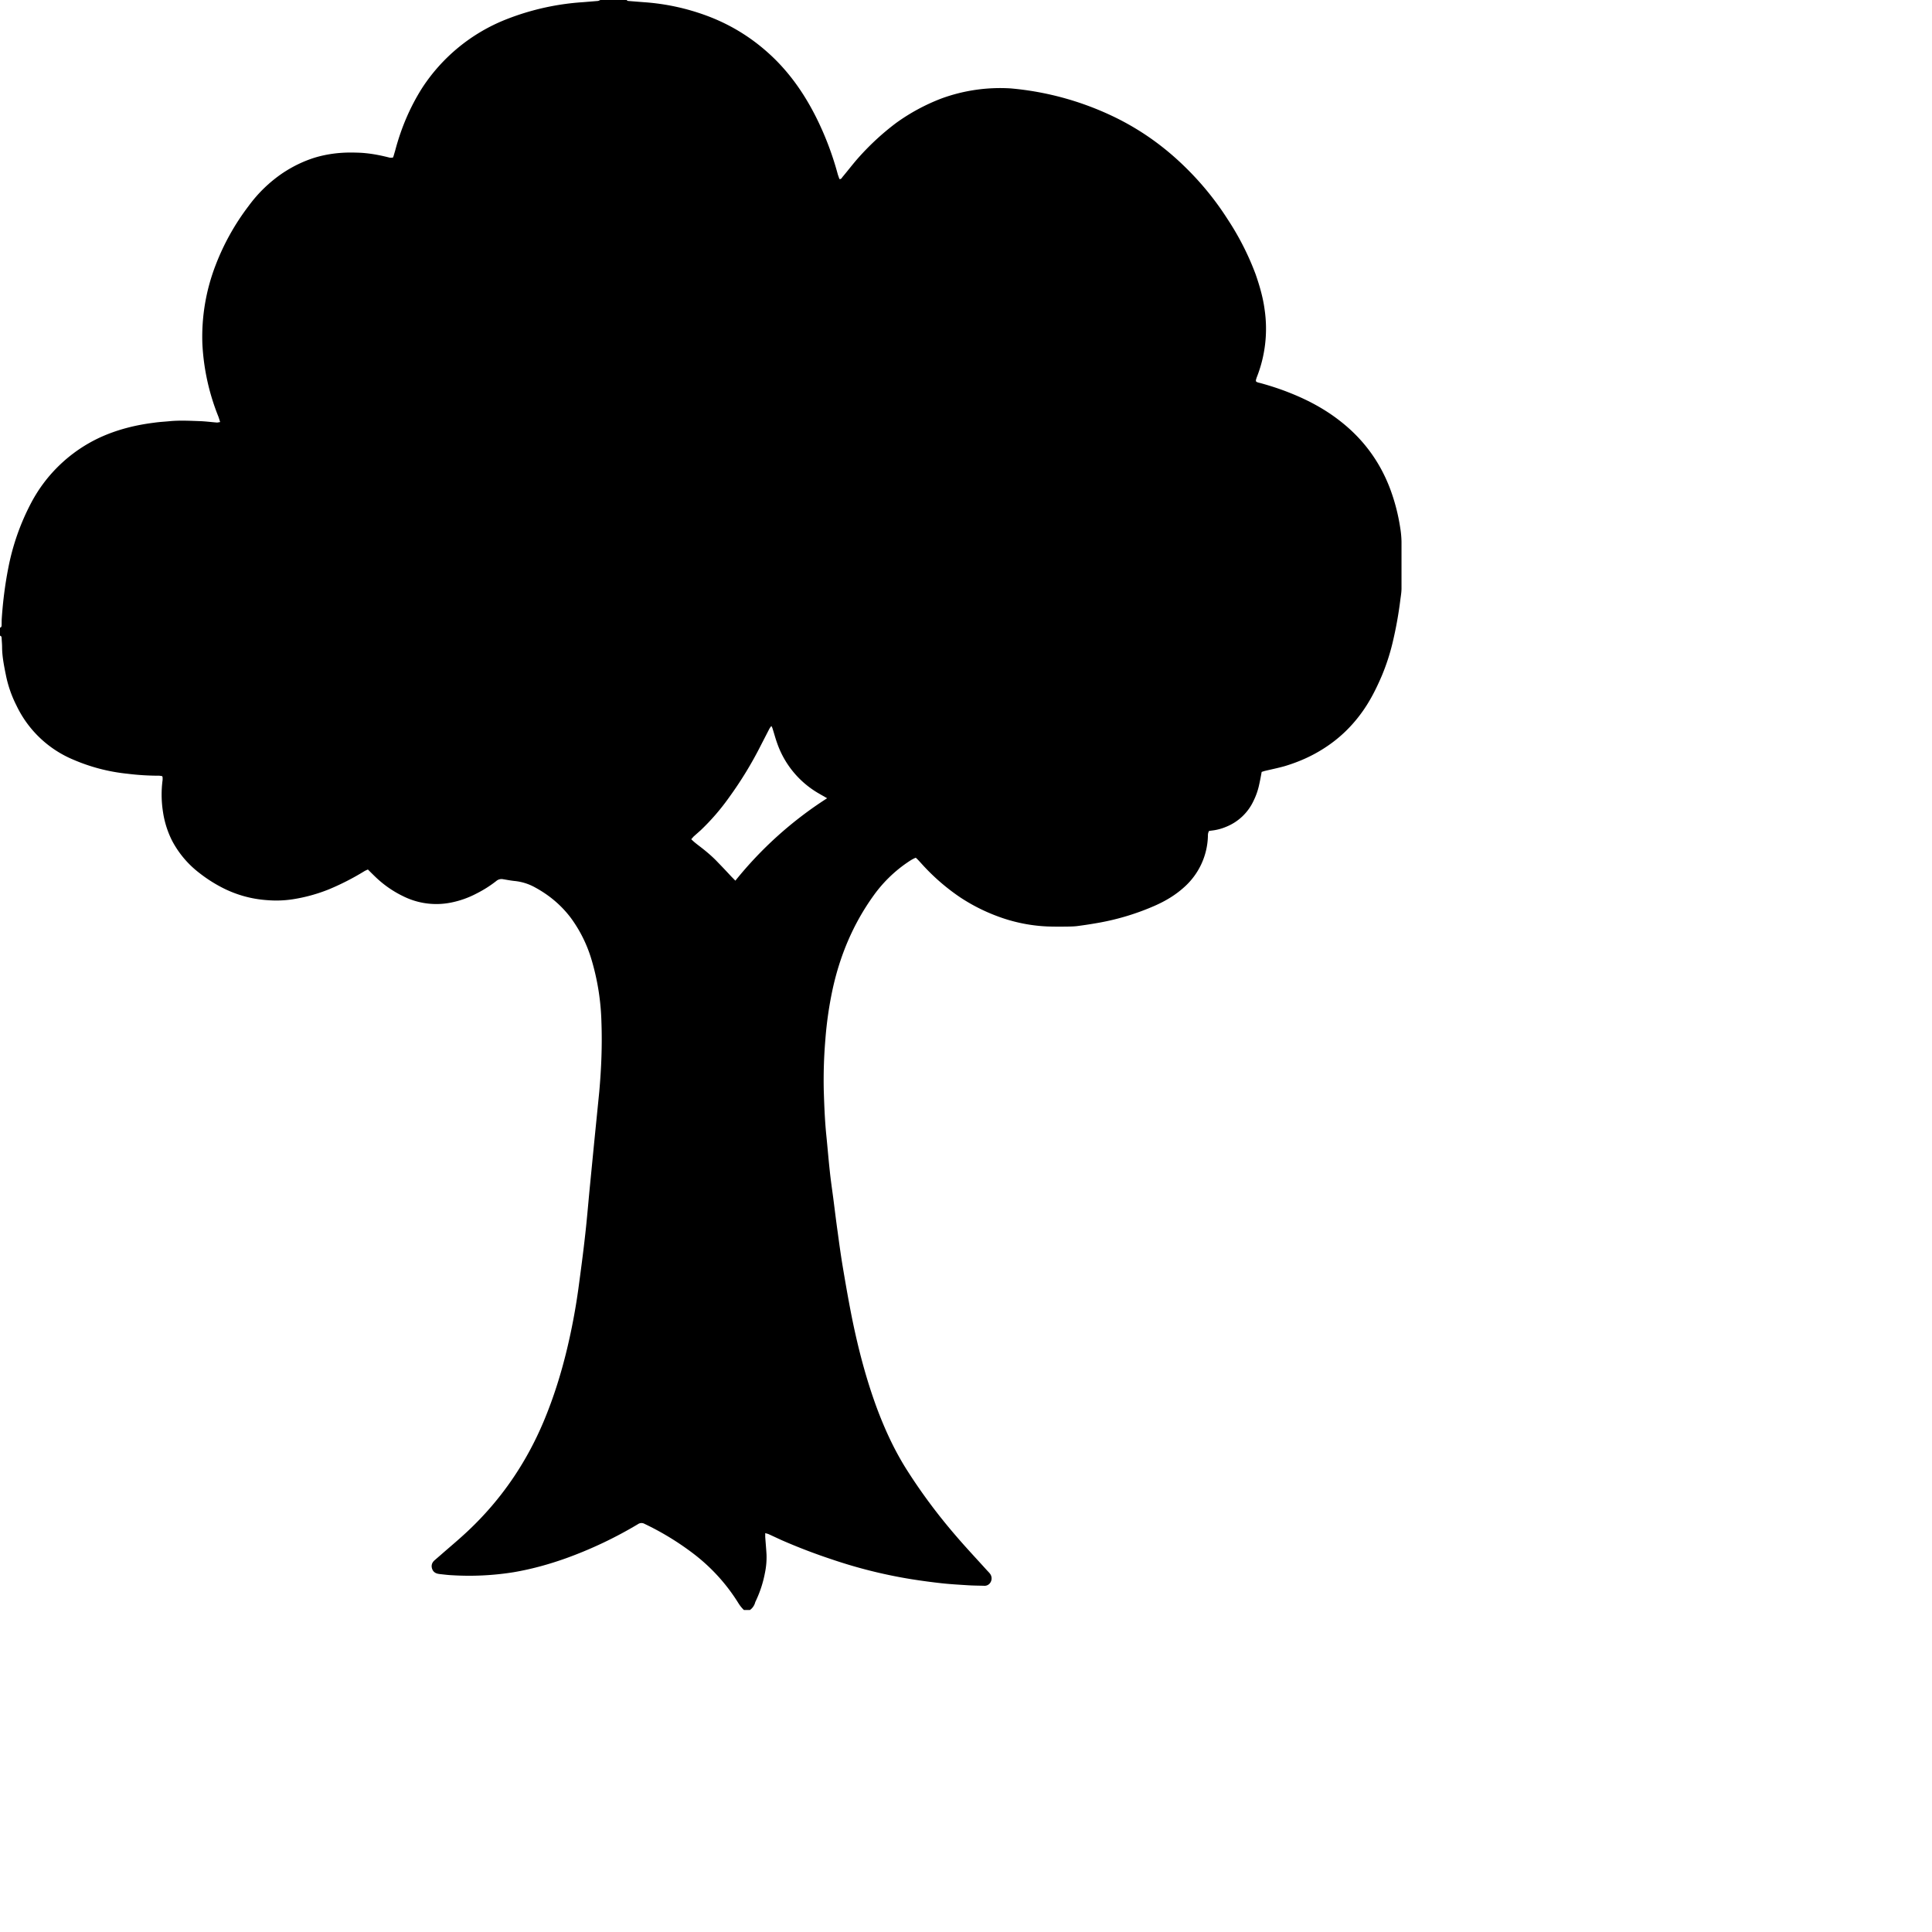 <svg aria-hidden="true" viewBox="0 0 24 24"><path d="M10.275 9.916l-.096-.055a1.163 1.163 0 0 1-.526-.632c-.022-.061-.038-.124-.058-.185-.002-.007-.007-.014-.013-.026-.012.017-.021.027-.027.04l-.103.2a4.72 4.72 0 0 1-.391.642 2.8 2.8 0 0 1-.356.413l-.089.079-.029.033c.033.034.068.06.103.087.081.062.16.128.23.203.056.057.11.115.164.173l.051.052a4.747 4.747 0 0 1 1.14-1.024M9.24 19.999a.44.44 0 0 1-.066-.082 2.29 2.29 0 0 0-.563-.619 3.44 3.44 0 0 0-.604-.368.077.077 0 0 0-.081.003 5.133 5.133 0 0 1-.894.424c-.213.076-.43.136-.654.174a3.49 3.49 0 0 1-.763.037c-.05-.002-.1-.009-.15-.014l-.012-.002c-.04-.005-.072-.024-.085-.064-.014-.041-.002-.078.032-.107l.075-.065c.114-.1.23-.196.34-.3.409-.385.72-.839.938-1.357.123-.293.218-.596.292-.906a7.82 7.82 0 0 0 .14-.745c.029-.216.058-.431.082-.647.022-.191.038-.383.056-.574l.058-.593.063-.63c.026-.29.038-.581.027-.872a2.979 2.979 0 0 0-.125-.778 1.685 1.685 0 0 0-.253-.509c-.12-.16-.27-.285-.444-.38a.655.655 0 0 0-.256-.081c-.048-.005-.095-.014-.143-.022a.1.1 0 0 0-.086.023 1.469 1.469 0 0 1-.249.157 1.16 1.16 0 0 1-.312.11.922.922 0 0 1-.587-.075 1.334 1.334 0 0 1-.363-.254 7.01 7.01 0 0 1-.083-.082c-.016.008-.031.013-.045.022a3.162 3.162 0 0 1-.44.225 2.05 2.05 0 0 1-.454.124 1.352 1.352 0 0 1-.312.01 1.427 1.427 0 0 1-.575-.164 1.77 1.77 0 0 1-.268-.174 1.22 1.22 0 0 1-.338-.4 1.171 1.171 0 0 1-.113-.356 1.38 1.38 0 0 1-.005-.4v-.032c0-.003-.003-.007-.006-.015-.012-.001-.026-.005-.04-.005-.13 0-.259-.008-.388-.024a2.276 2.276 0 0 1-.67-.173 1.364 1.364 0 0 1-.712-.676 1.467 1.467 0 0 1-.13-.373c-.023-.114-.047-.23-.048-.347 0-.04-.004-.08-.006-.119 0-.013-.006-.025-.021-.027v-.1c.016-.002.02-.014.021-.027.001-.03 0-.059.002-.088.014-.208.04-.416.08-.621a2.92 2.92 0 0 1 .285-.814 1.843 1.843 0 0 1 .858-.814c.213-.097.437-.153.669-.182.068-.01.137-.013.206-.02.117-.01.234-.004.35 0 .076.002.15.012.226.018.01 0 .022-.004.039-.006-.009-.027-.015-.049-.023-.07a2.789 2.789 0 0 1-.198-.901 2.47 2.47 0 0 1 .164-.977 2.95 2.95 0 0 1 .411-.737 1.72 1.72 0 0 1 .427-.411c.123-.081.254-.145.395-.189.153-.046.31-.065.47-.063.054.001.109.002.163.008.1.01.198.03.295.055.014.003.028 0 .042 0l.008-.019.021-.072c.073-.275.182-.534.334-.774A2.217 2.217 0 0 1 6.287.241a3.16 3.16 0 0 1 .956-.214l.182-.015c.011 0 .022-.008.033-.012h.327c.008.013.021.012.033.013l.176.014c.268.018.53.074.782.167.32.118.602.298.846.537.208.205.371.442.503.7.12.235.214.481.283.737l.018.052c0 .002.003.003.006.005.02 0 .026-.017.036-.029.069-.082.133-.167.204-.246.14-.156.294-.298.462-.424a2.46 2.46 0 0 1 .562-.303 2.125 2.125 0 0 1 .857-.125 3.703 3.703 0 0 1 1.326.373c.312.156.592.358.842.603.202.197.379.414.53.651a3.4 3.4 0 0 1 .346.68c.05.143.092.288.112.437a1.64 1.64 0 0 1-.099.85l-.009.03.001.015c.016.016.04.017.06.023.126.035.249.075.37.124.218.087.424.197.61.342.283.219.49.494.62.829.063.165.107.334.133.508.009.056.014.112.015.168v.578c0 .044-.007.087-.013.13a4.849 4.849 0 0 1-.099.55 2.654 2.654 0 0 1-.132.404c-.07.164-.15.323-.256.467-.127.174-.281.32-.463.436-.152.098-.316.17-.49.222-.082.023-.166.04-.25.06l-.034.011c-.01.056-.02.109-.032.162a.845.845 0 0 1-.068.195.637.637 0 0 1-.342.325.644.644 0 0 1-.181.047l-.03.004c-.015.023-.015.046-.015.068a.88.88 0 0 1-.294.63c-.11.1-.235.174-.37.233a3.071 3.071 0 0 1-.682.208 5.61 5.61 0 0 1-.285.044c-.058.006-.117.005-.175.006-.061 0-.122 0-.183-.002a2.013 2.013 0 0 1-.641-.133 2.269 2.269 0 0 1-.446-.228 2.615 2.615 0 0 1-.473-.41c-.026-.028-.05-.057-.08-.083-.044.017-.082.044-.12.07a1.685 1.685 0 0 0-.407.404c-.251.35-.414.739-.506 1.16a4.66 4.66 0 0 0-.09.625 5.988 5.988 0 0 0-.02.627c.006.189.013.377.032.564.015.148.027.296.043.443.012.115.029.229.044.343.018.14.035.282.055.422.02.148.04.295.065.441.034.204.07.408.11.61.078.386.177.767.314 1.136.104.277.228.543.39.792.178.277.375.539.59.788.125.146.257.286.386.429.014.015.03.03.041.047a.096.096 0 0 1-.01.116.084.084 0 0 1-.069.027c-.064-.002-.13-.002-.194-.006-.11-.007-.221-.013-.331-.025a8.044 8.044 0 0 1-.373-.05 6.078 6.078 0 0 1-.99-.246 7.221 7.221 0 0 1-.627-.24l-.16-.074c-.012-.005-.026-.008-.043-.013v.047c.005.073.012.146.016.219a.955.955 0 0 1-.02.23 1.423 1.423 0 0 1-.11.34c-.004.01-.01.019-.012.029a.17.17 0 0 1-.064.09h-.075" fill-rule="evenodd"/></svg>
